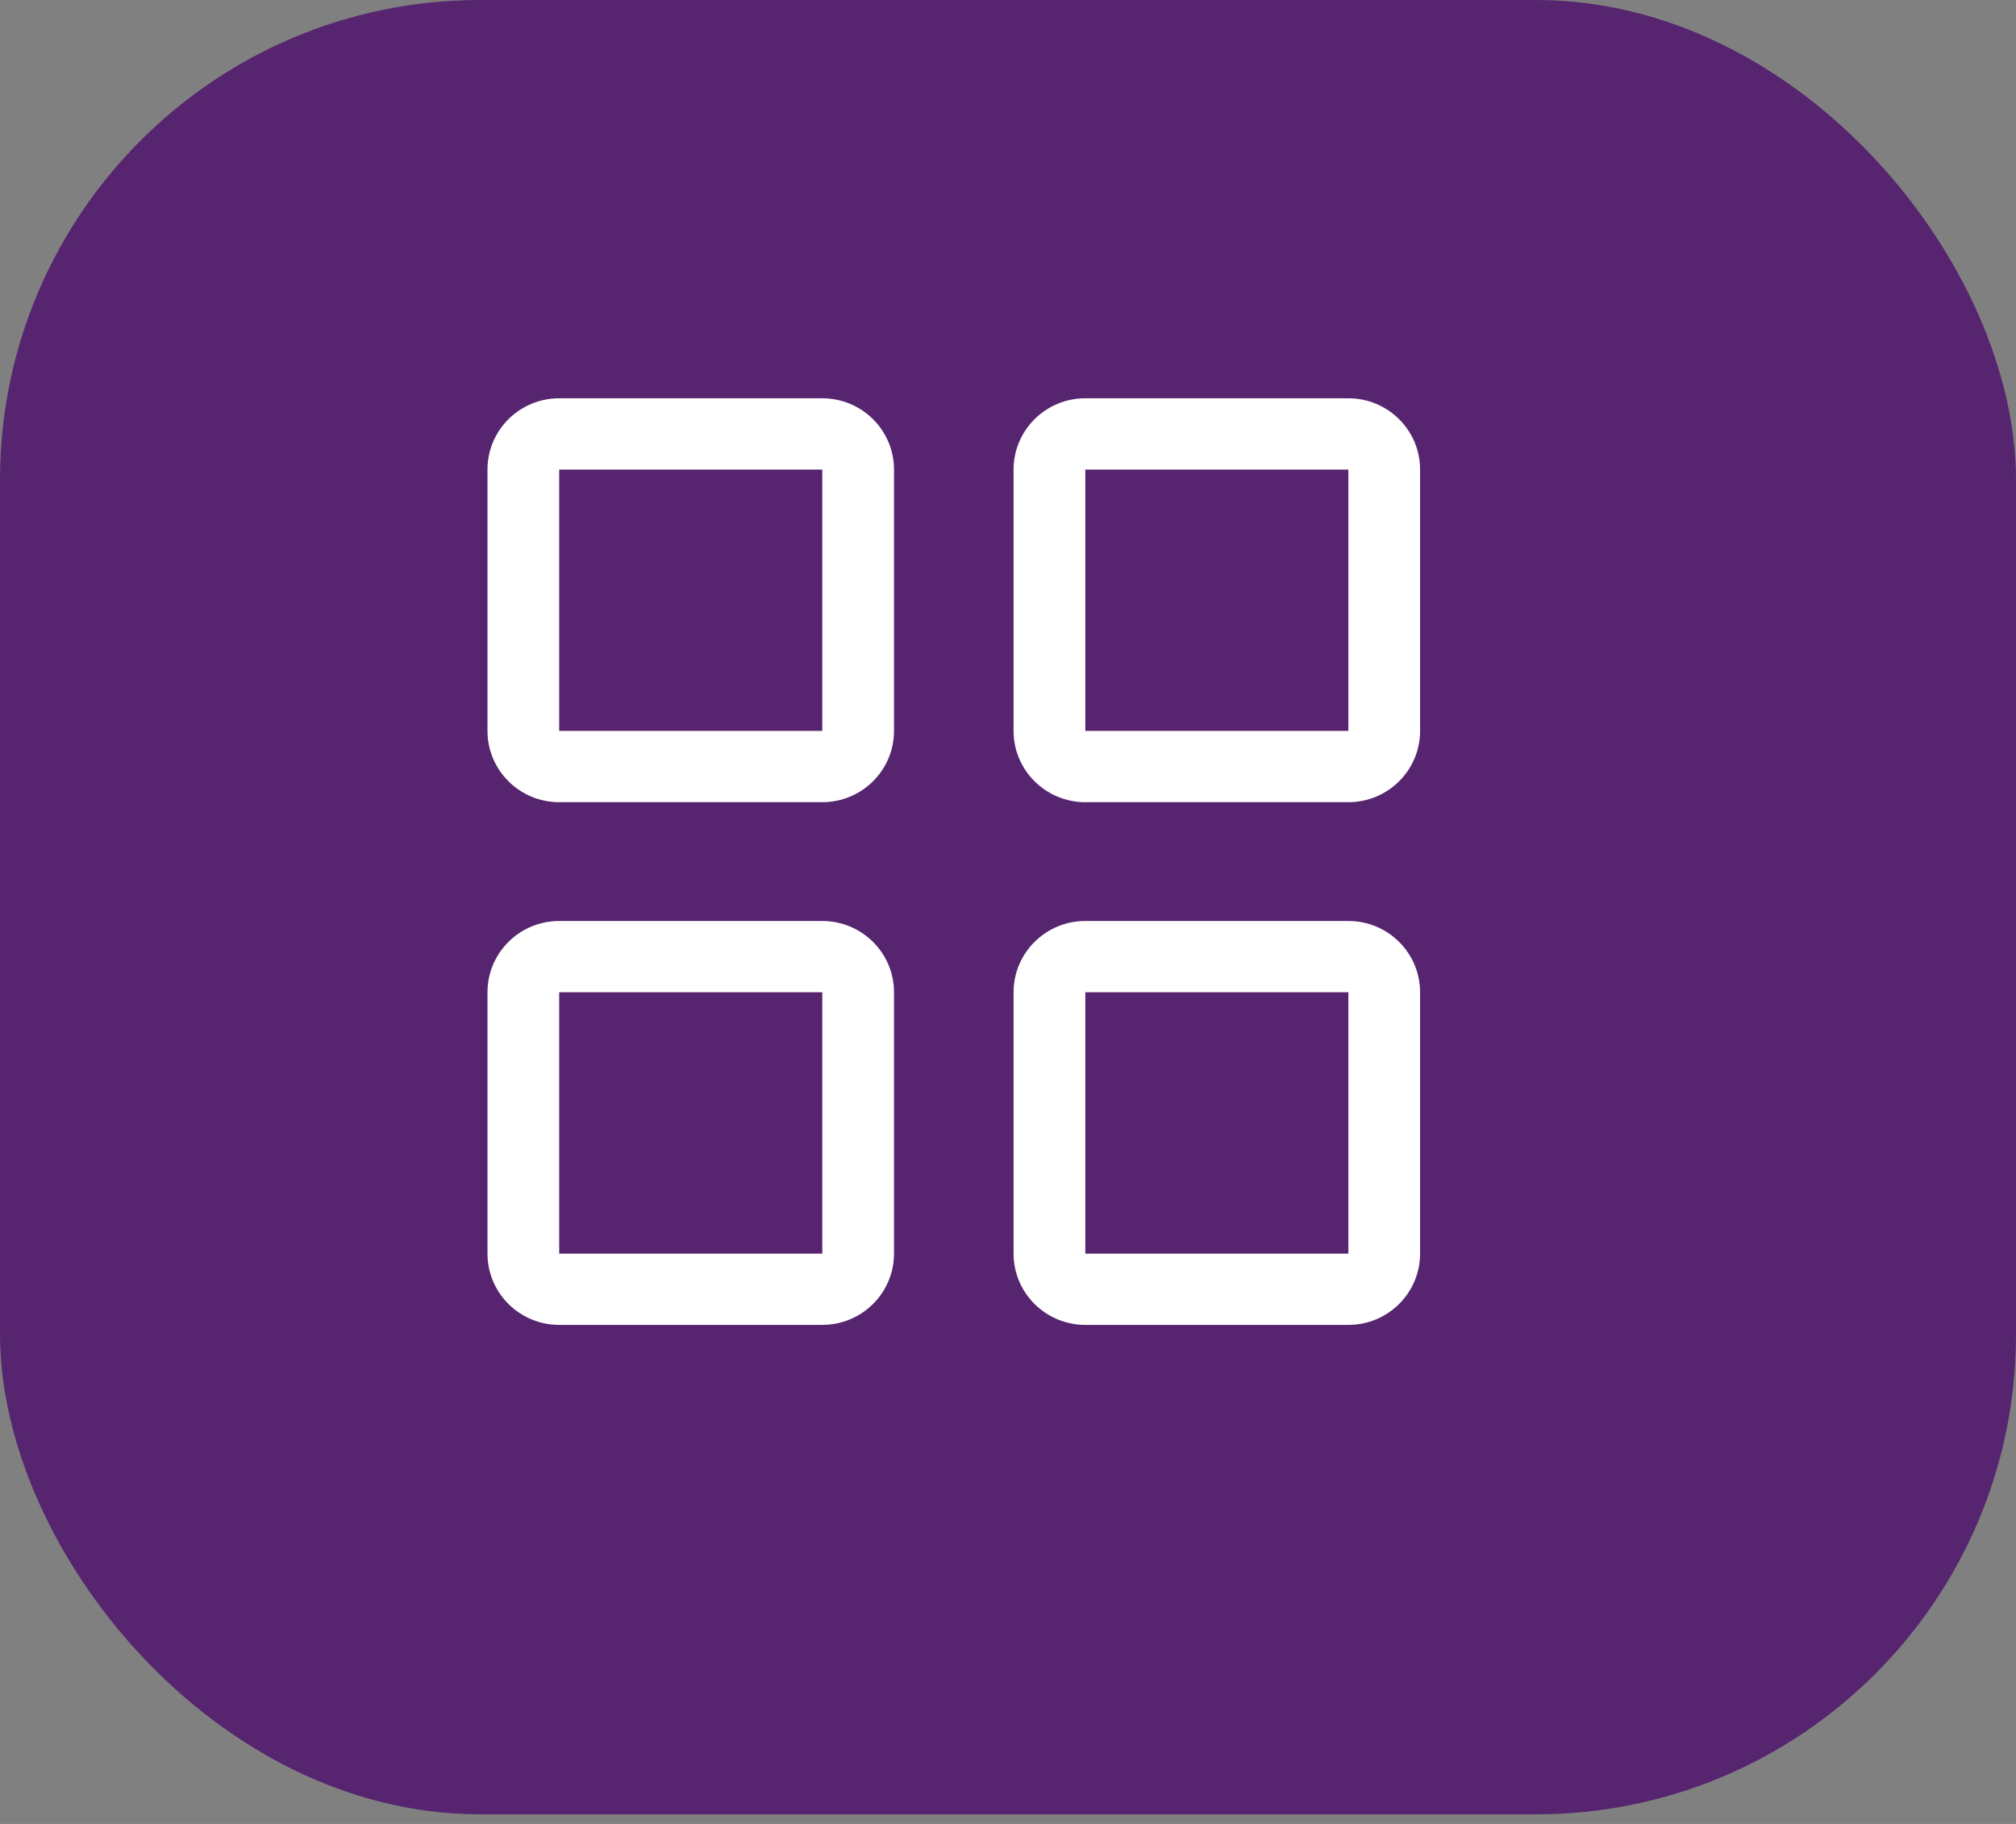 <svg width="42" height="38" viewBox="0 0 42 38" fill="none" xmlns="http://www.w3.org/2000/svg">
<rect x="0" y="0" width="42" height="38" fill="#808080" stroke="none"/>
<rect width="42" height="37.8" rx="10" fill="#57246F"/>
<path fill-rule="evenodd" clip-rule="evenodd" d="M17.13 8.298H11.65C10.825 8.298 10.156 8.963 10.156 9.783V15.228C10.156 16.048 10.825 16.713 11.65 16.713H17.13C17.956 16.713 18.625 16.048 18.625 15.228V9.783C18.625 8.963 17.956 8.298 17.13 8.298ZM17.131 15.228H11.65V9.783H17.131V15.228Z" fill="white"/>
<path fill-rule="evenodd" clip-rule="evenodd" d="M28.091 8.298H22.611C21.785 8.298 21.116 8.963 21.116 9.783V15.228C21.116 16.048 21.785 16.713 22.611 16.713H28.091C28.916 16.713 29.585 16.048 29.585 15.228V9.783C29.585 8.963 28.916 8.298 28.091 8.298ZM28.091 15.228H22.611V9.783H28.091V15.228Z" fill="white"/>
<path fill-rule="evenodd" clip-rule="evenodd" d="M17.13 19.188H11.65C10.825 19.188 10.156 19.853 10.156 20.673V26.118C10.156 26.938 10.825 27.603 11.65 27.603H17.13C17.956 27.603 18.625 26.938 18.625 26.118V20.673C18.625 19.853 17.956 19.188 17.13 19.188ZM17.131 26.118H11.65V20.673H17.131V26.118Z" fill="white"/>
<path fill-rule="evenodd" clip-rule="evenodd" d="M28.091 19.188H22.611C21.785 19.188 21.116 19.853 21.116 20.673V26.118C21.116 26.938 21.785 27.603 22.611 27.603H28.091C28.916 27.603 29.585 26.938 29.585 26.118V20.673C29.585 19.853 28.916 19.188 28.091 19.188ZM28.091 26.118H22.611V20.673H28.091V26.118Z" fill="white"/>
</svg>
